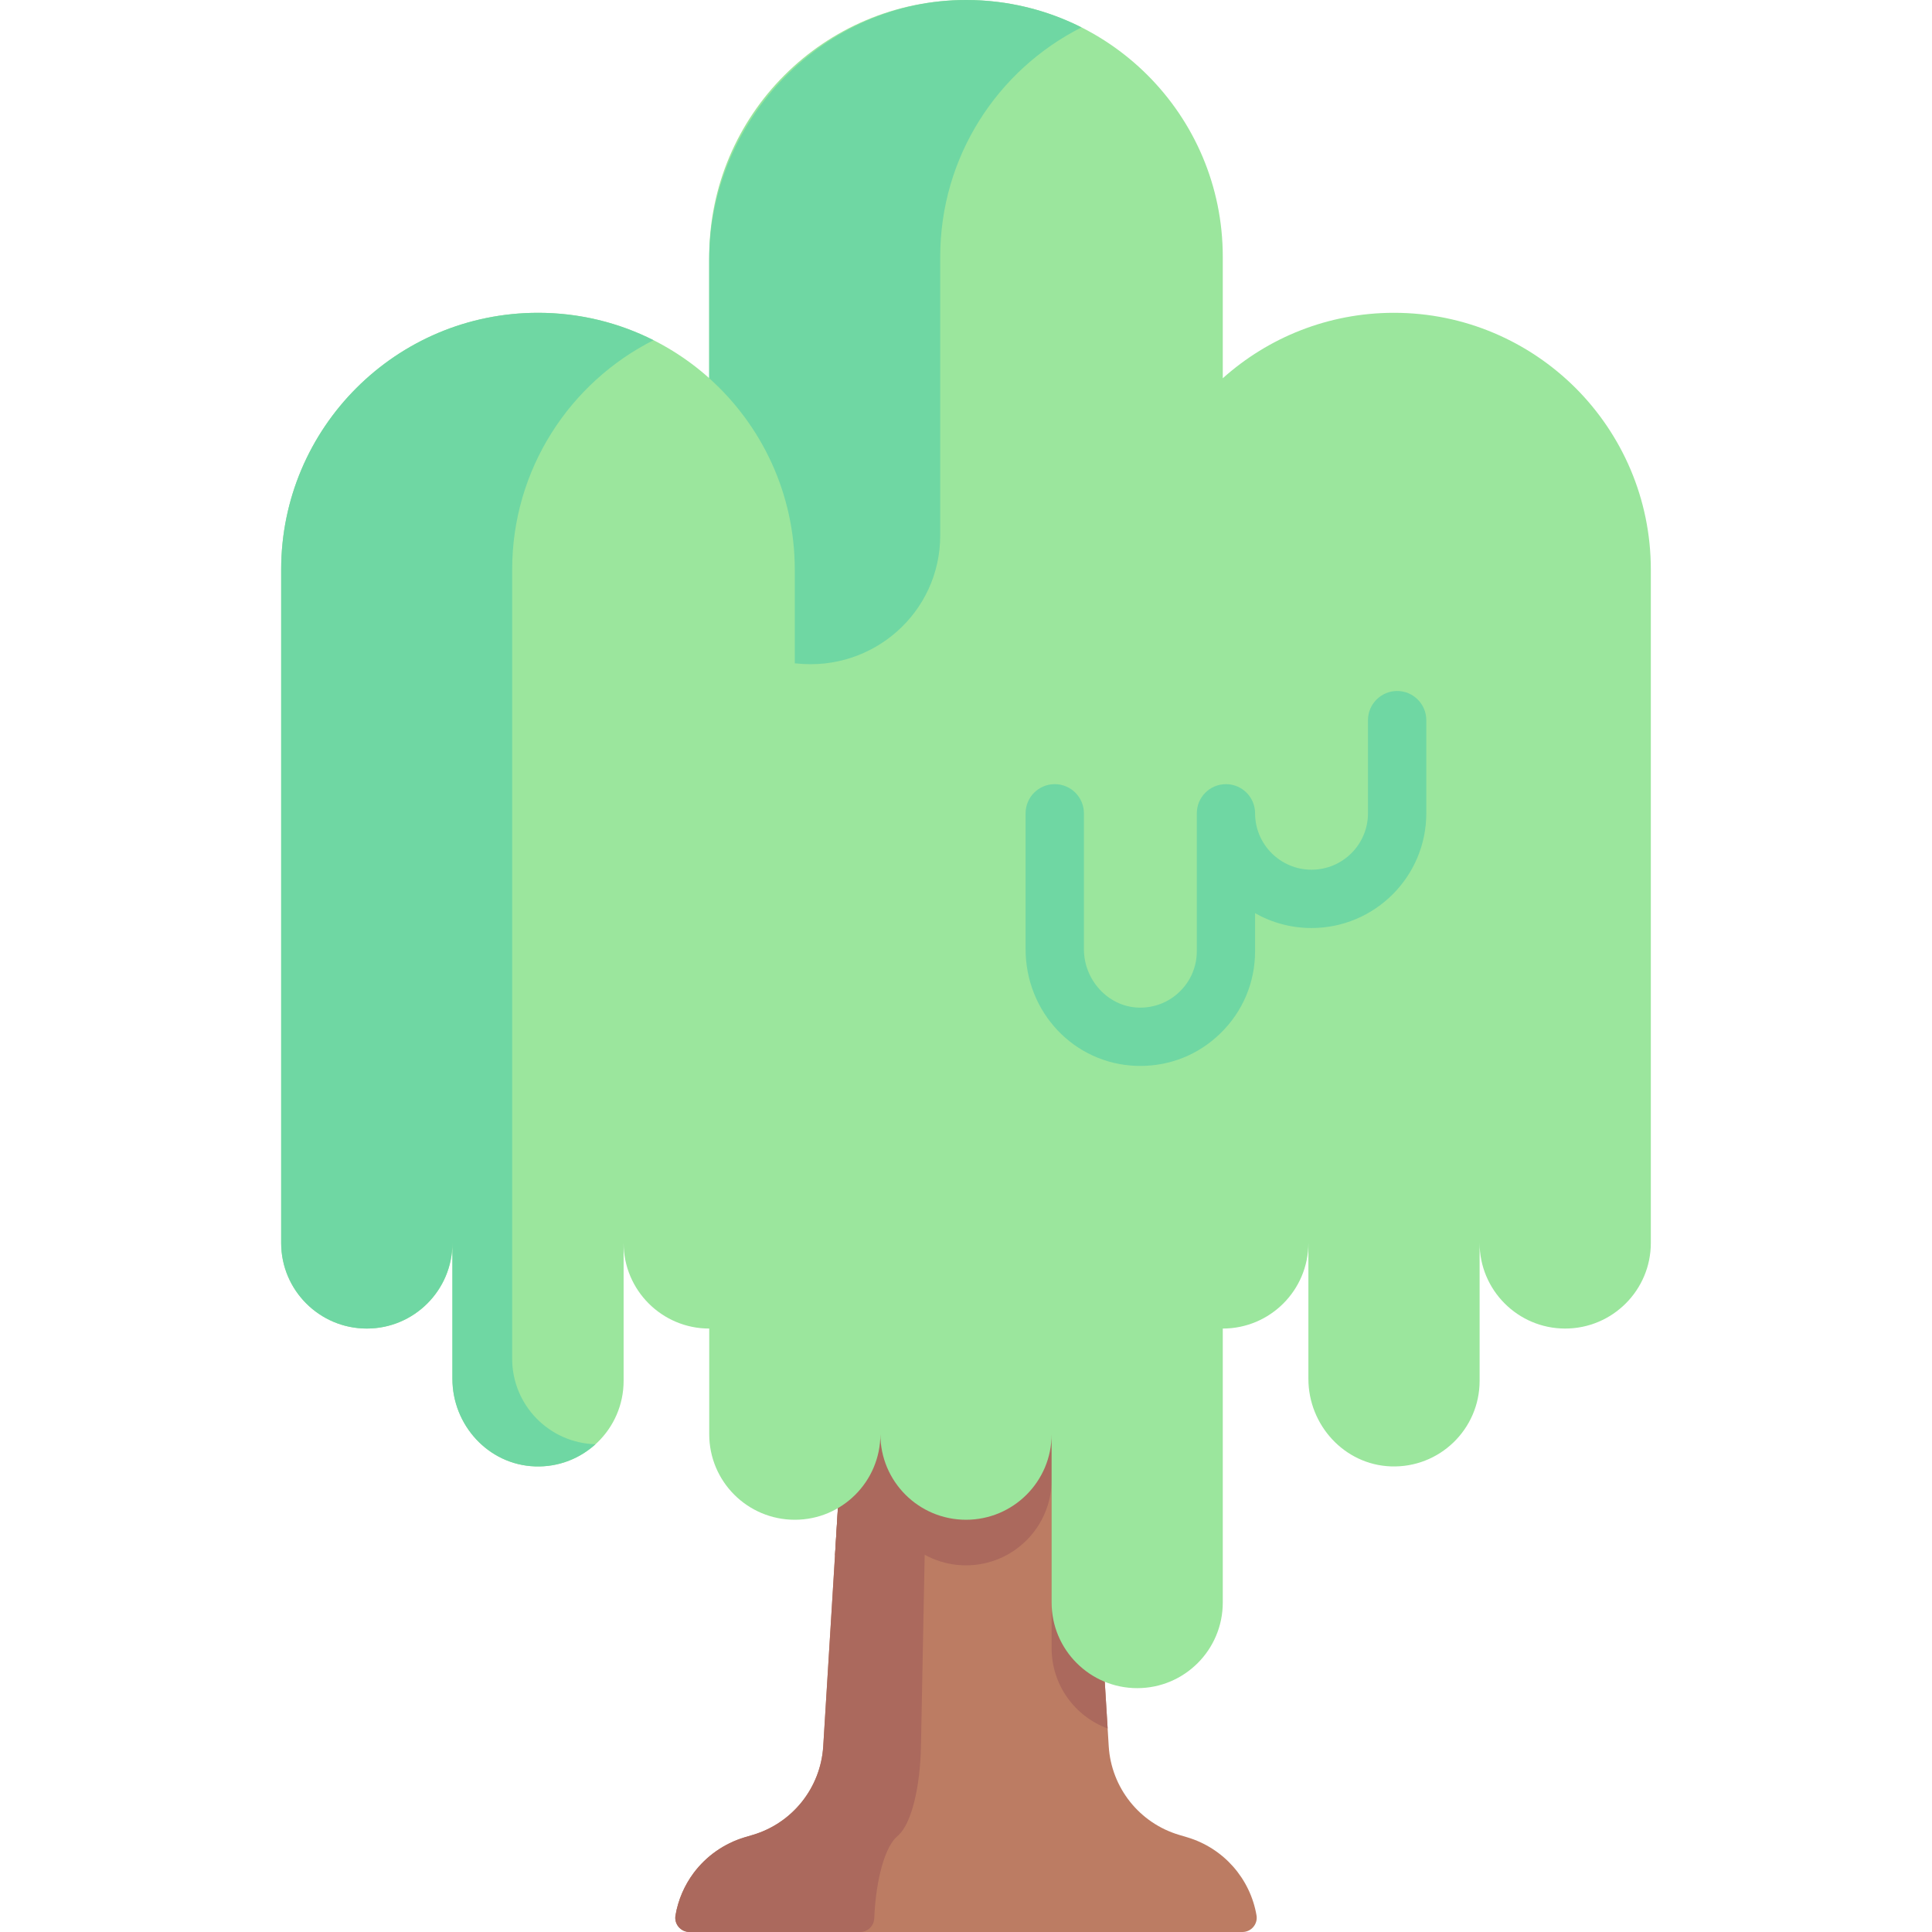 <svg width="32" height="32" viewBox="0 0 32 32" fill="none" xmlns="http://www.w3.org/2000/svg">
<g clip-path="url(#clip0_97_555)">
<path d="M20.579 32H11.421C11.275 32 11.164 31.869 11.188 31.726C11.232 31.467 11.337 31.226 11.49 31.021C11.696 30.746 11.989 30.535 12.336 30.431L12.468 30.392C13.126 30.197 13.593 29.611 13.635 28.924L13.83 25.761L15.226 3.107C15.234 2.982 15.337 2.886 15.461 2.886H16.538C16.663 2.886 16.766 2.982 16.773 3.107L18.346 28.629L18.364 28.924C18.407 29.611 18.873 30.197 19.532 30.392L19.663 30.431C20.269 30.611 20.709 31.119 20.812 31.726C20.836 31.869 20.724 32 20.579 32Z" fill="#BC7C63"/>
<path d="M18.346 28.629C17.804 28.43 17.418 27.909 17.418 27.298V24.509C17.418 25.293 16.783 25.927 16 25.927C15.217 25.927 14.582 25.293 14.582 24.509C14.582 25.052 14.278 25.523 13.83 25.761L15.24 2.886H16.76L18.346 28.629Z" fill="#AB695D"/>
<path d="M15.52 2.886C15.652 2.886 15.758 2.994 15.756 3.126L15.254 28.924C15.241 29.611 15.094 30.197 14.886 30.392L14.844 30.431C14.735 30.535 14.643 30.746 14.578 31.021C14.526 31.239 14.492 31.499 14.48 31.777C14.475 31.902 14.37 32 14.245 32H11.421C11.275 32 11.164 31.869 11.188 31.726C11.232 31.467 11.337 31.226 11.49 31.021C11.696 30.746 11.989 30.535 12.336 30.431L12.468 30.392C13.126 30.197 13.593 29.611 13.636 28.924L15.226 3.107C15.234 2.983 15.337 2.886 15.461 2.886H15.52V2.886Z" fill="#AB695D"/>
<path d="M27.343 9.435V20.587C27.343 21.37 26.707 22.005 25.924 22.005C25.142 22.005 24.507 21.37 24.507 20.587V22.871C24.507 23.672 23.843 24.317 23.036 24.288C22.269 24.26 21.671 23.605 21.671 22.837V20.587C21.671 21.37 21.037 22.005 20.253 22.005V26.543C20.253 27.326 19.619 27.961 18.836 27.961C18.053 27.961 17.418 27.326 17.418 26.543V23.755C17.418 24.538 16.783 25.172 16 25.172C15.217 25.172 14.582 24.538 14.582 23.755C14.582 24.538 13.947 25.172 13.165 25.172C12.381 25.172 11.747 24.538 11.747 23.755V22.005C10.964 22.005 10.329 21.37 10.329 20.587V22.871C10.329 23.672 9.665 24.317 8.859 24.288C8.09 24.26 7.494 23.605 7.494 22.837V20.587C7.494 21.37 6.859 22.005 6.076 22.005C5.293 22.005 4.657 21.37 4.657 20.587V9.435C4.657 7.086 6.562 5.181 8.911 5.181C10.001 5.181 10.995 5.591 11.747 6.264V4.253C11.747 1.905 13.651 0 16 0C17.175 0 18.238 0.476 19.008 1.246C19.777 2.015 20.253 3.078 20.253 4.253V6.265C21.006 5.591 21.999 5.181 23.089 5.181C24.263 5.181 25.326 5.658 26.097 6.427C26.866 7.197 27.343 8.261 27.343 9.435Z" fill="#9BE69D"/>
<path d="M8.483 9.435V22.505C8.483 23.274 9.098 23.901 9.863 23.921C9.599 24.161 9.245 24.303 8.858 24.288C8.09 24.26 7.493 23.605 7.493 22.837V20.587C7.493 21.37 6.858 22.005 6.075 22.005C5.292 22.005 4.657 21.37 4.657 20.587V9.435C4.657 7.086 6.561 5.181 8.911 5.181C9.599 5.181 10.249 5.345 10.824 5.635C9.436 6.335 8.483 7.774 8.483 9.435Z" fill="#6FD7A3"/>
<path d="M17.913 0.454C16.525 1.154 15.573 2.593 15.573 4.253V8.868C15.573 10.145 14.461 11.124 13.192 10.989C13.183 10.988 13.174 10.988 13.164 10.987V9.435C13.164 8.175 12.616 7.043 11.746 6.264V4.314C11.746 1.97 13.664 -0.004 16.008 0C16.693 0.001 17.341 0.165 17.913 0.454Z" fill="#6FD7A3"/>
<path d="M18.889 17.655C18.865 17.655 18.841 17.655 18.817 17.654C17.791 17.617 16.987 16.767 16.987 15.72V13.471C16.987 13.204 17.203 12.988 17.47 12.988C17.737 12.988 17.953 13.204 17.953 13.471V15.72C17.953 16.236 18.356 16.671 18.852 16.689C19.11 16.698 19.352 16.605 19.536 16.428C19.721 16.25 19.823 16.01 19.823 15.754V13.471C19.823 13.204 20.039 12.988 20.306 12.988C20.572 12.988 20.788 13.204 20.788 13.471C20.788 13.986 21.208 14.405 21.723 14.405C22.239 14.405 22.658 13.986 22.658 13.471V11.928C22.658 11.662 22.875 11.445 23.141 11.445C23.408 11.445 23.624 11.662 23.624 11.928V13.471C23.624 14.519 22.771 15.371 21.723 15.371C21.384 15.371 21.065 15.282 20.788 15.125V15.754C20.788 16.275 20.582 16.761 20.206 17.123C19.849 17.468 19.384 17.655 18.889 17.655Z" fill="#6FD7A3"/>
</g>
<defs>
<clipPath id="clip0_97_555">
<rect width="32" height="32" fill="white"/>
</clipPath>
</defs>
</svg>
